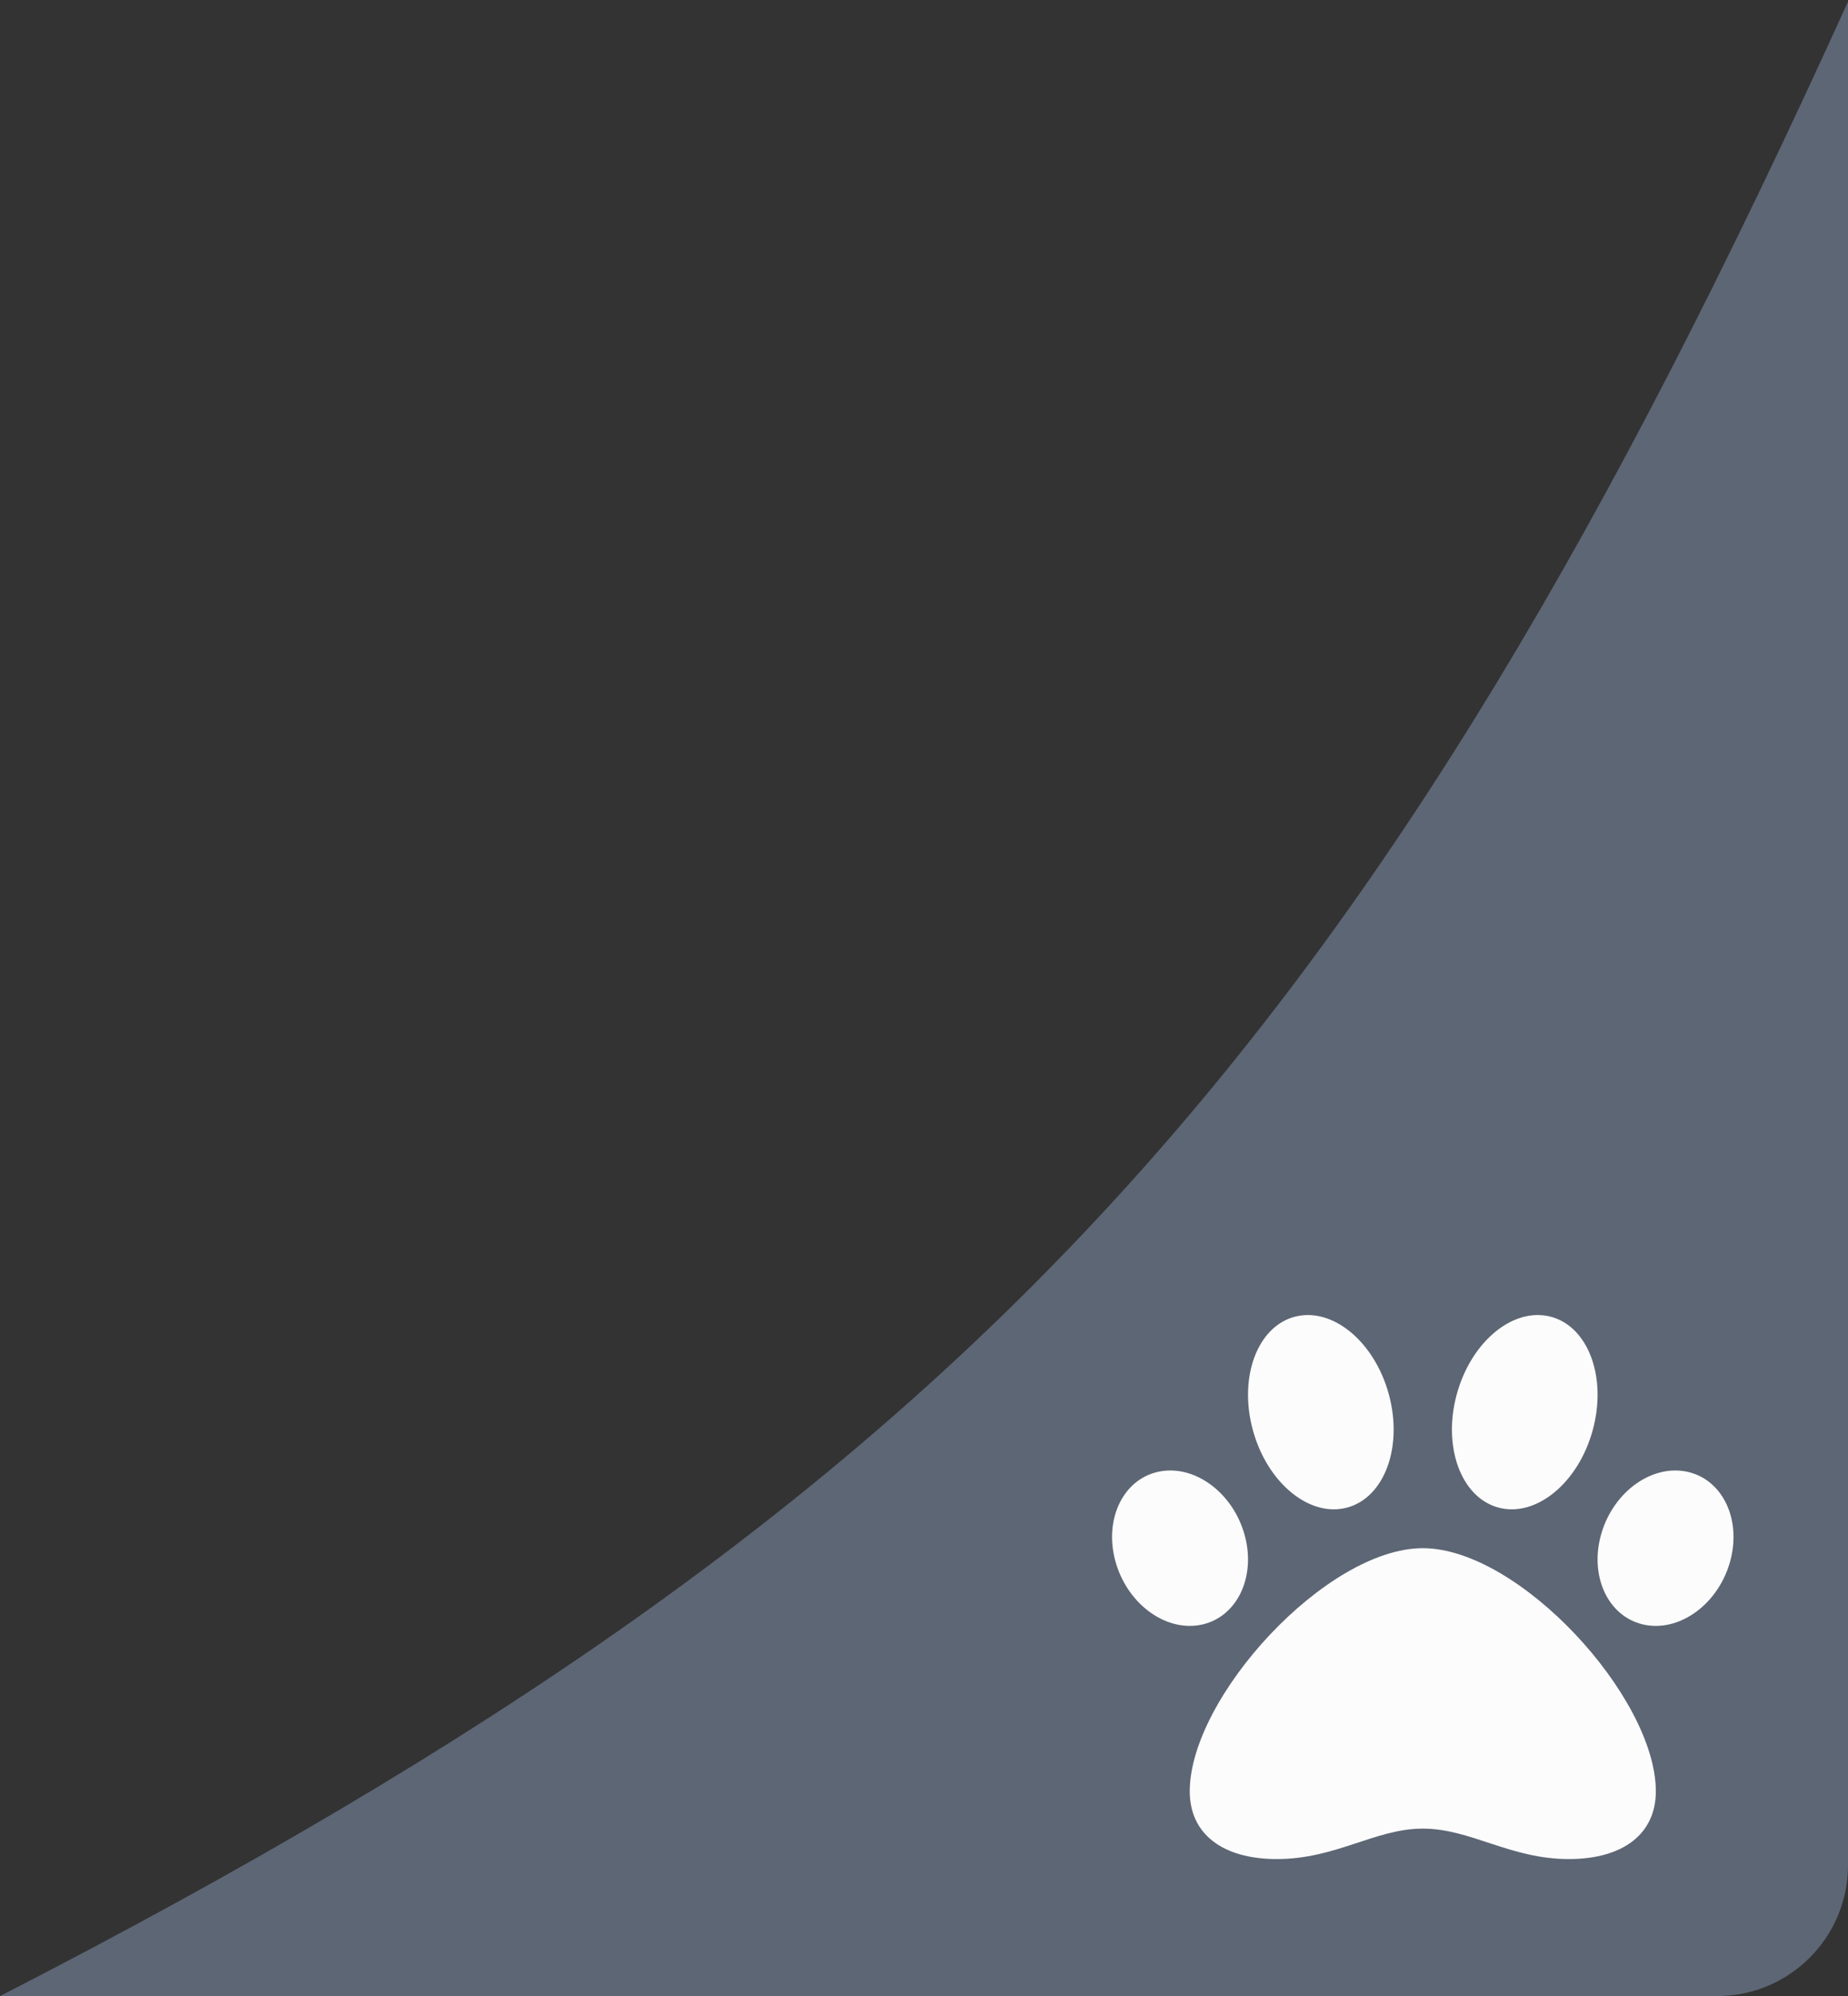 <svg width="113" height="122" viewBox="0 0 113 122" fill="none" xmlns="http://www.w3.org/2000/svg">
<rect x="0" y="0" width="113" height="122" fill="#333333" stroke="none"/>
<path opacity="0.4" fill-rule="evenodd" clip-rule="evenodd" d="M0 122H105C109.418 122 113 118.418 113 114V0.103C83.906 64.144 59.472 91.475 0 122Z" fill="#9BB1D6"/>
<g clip-path="url(#clip0_234_2)">
<path d="M87 94.625C81.106 94.625 72.75 103.736 72.75 109.487C72.75 112.078 74.74 113.625 78.075 113.625C81.699 113.625 84.093 111.764 87 111.764C89.932 111.764 92.333 113.625 95.926 113.625C99.26 113.625 101.25 112.078 101.25 109.487C101.25 103.736 92.894 94.625 87 94.625ZM76.069 93.689C75.297 91.117 72.919 89.452 70.758 89.969C68.597 90.485 67.471 92.989 68.243 95.56C69.015 98.132 71.393 99.797 73.554 99.281C75.715 98.764 76.841 96.261 76.069 93.689ZM82.357 92.147C84.653 91.543 85.802 88.44 84.923 85.218C84.045 81.995 81.471 79.873 79.174 80.477C76.878 81.082 75.729 84.184 76.608 87.406C77.487 90.629 80.061 92.752 82.357 92.147ZM103.241 89.969C101.08 89.453 98.703 91.118 97.93 93.69C97.158 96.261 98.284 98.765 100.445 99.281C102.607 99.798 104.984 98.133 105.757 95.561C106.528 92.989 105.403 90.486 103.241 89.969ZM91.643 92.147C93.939 92.751 96.513 90.629 97.392 87.406C98.271 84.184 97.122 81.082 94.826 80.477C92.529 79.873 89.955 81.995 89.077 85.218C88.198 88.44 89.347 91.543 91.643 92.147Z" fill="#FCFCFC"/>
</g>
<defs>
<clipPath id="clip0_234_2">
<rect width="38" height="38" fill="white" transform="translate(68 78)"/>
</clipPath>
</defs>
</svg>
